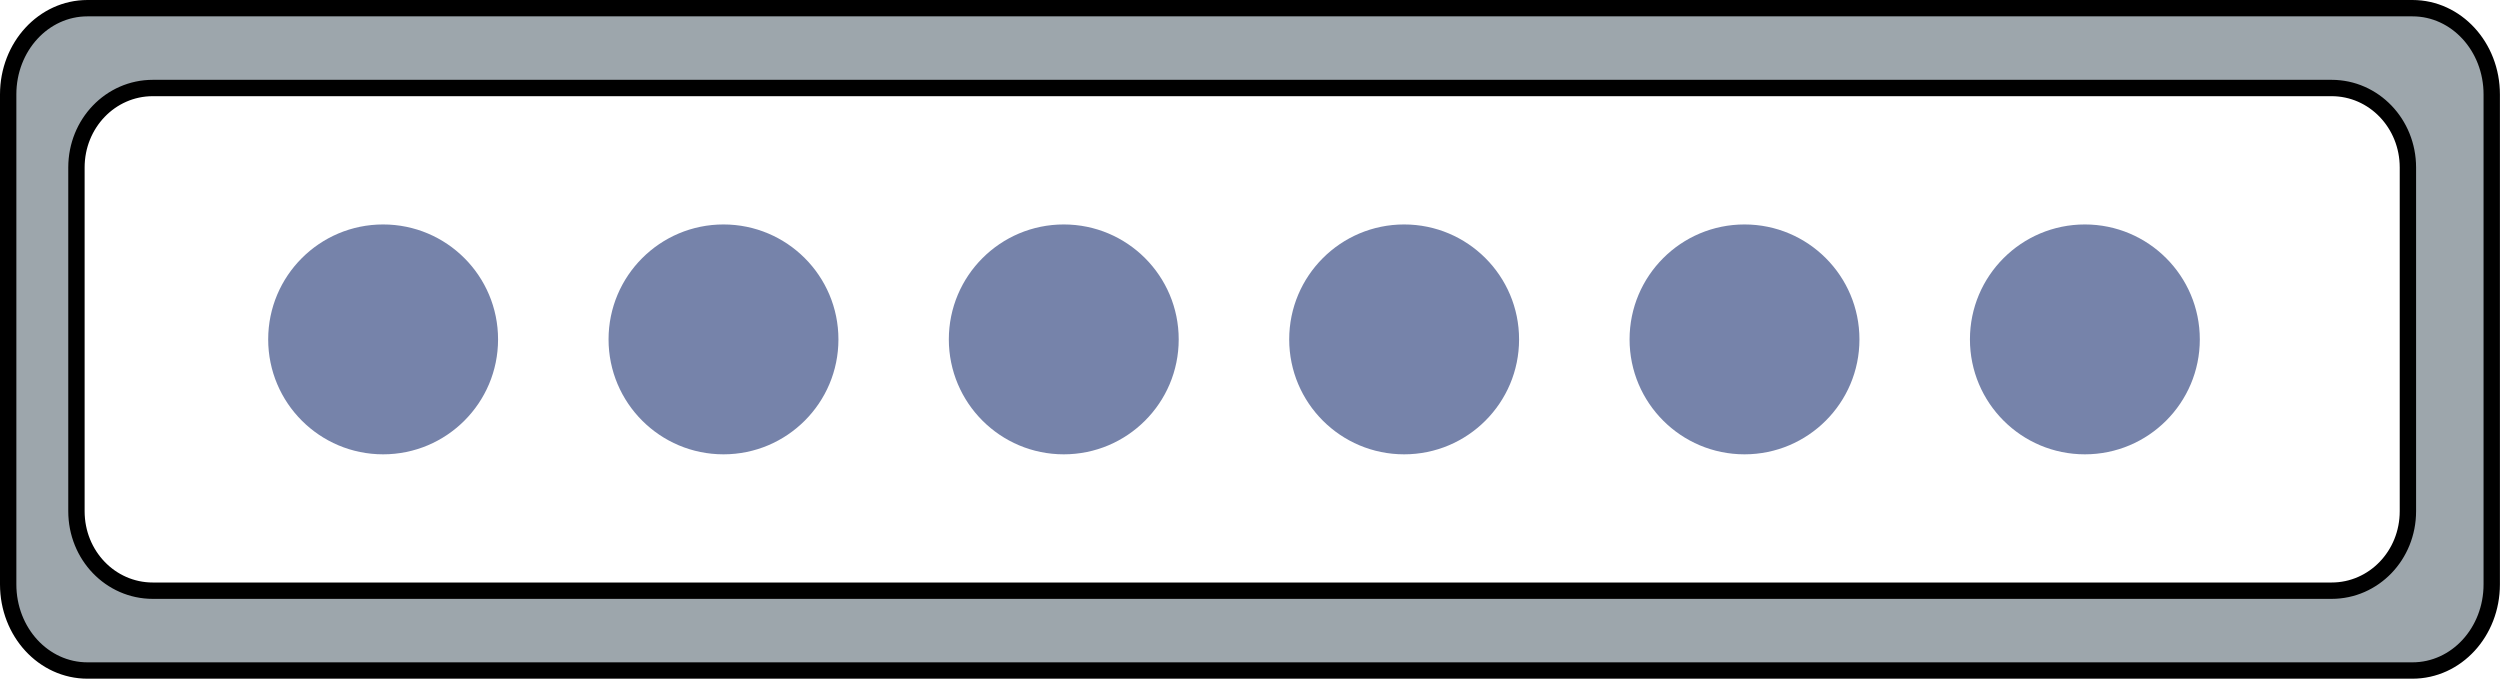 <?xml version="1.0" encoding="UTF-8" standalone="no"?>
<!-- Created with Inkscape (http://www.inkscape.org/) -->

<svg
   width="28.124mm"
   height="7.635mm"
   viewBox="0 0 28.124 7.635"
   version="1.1"
   id="svg5"
   xml:space="preserve"
   inkscape:version="1.3 (0e150ed6c4, 2023-07-21)"
   sodipodi:docname="43_BarMediumTransparentLed.svg"
   xmlns:inkscape="http://www.inkscape.org/namespaces/inkscape"
   xmlns:sodipodi="http://sodipodi.sourceforge.net/DTD/sodipodi-0.dtd"
   xmlns="http://www.w3.org/2000/svg"
   xmlns:svg="http://www.w3.org/2000/svg"><sodipodi:namedview
     id="namedview7"
     pagecolor="#505050"
     bordercolor="#eeeeee"
     borderopacity="1"
     inkscape:showpageshadow="0"
     inkscape:pageopacity="0"
     inkscape:pagecheckerboard="0"
     inkscape:deskcolor="#505050"
     inkscape:document-units="px"
     showgrid="false"
     inkscape:zoom="8.5420784"
     inkscape:cx="81.478999"
     inkscape:cy="1.8730804"
     inkscape:window-width="1280"
     inkscape:window-height="961"
     inkscape:window-x="-8"
     inkscape:window-y="-8"
     inkscape:window-maximized="1"
     inkscape:current-layer="layer5" /><defs
     id="defs2" /><g
     inkscape:groupmode="layer"
     id="layer5"
     inkscape:label="Projector"
     transform="translate(-43.188,-147.505)"><g
       id="g35"
       transform="translate(25.088,-22.512)" /><g
       id="g36"
       transform="translate(21.259,-22.512)" /><g
       id="g38"
       transform="translate(17.431,-22.512)" /><path
       id="rect1"
       style="fill:#9da6ac;fill-opacity:1;fill-rule:evenodd;stroke:#000000;stroke-width:0.184;stroke-linecap:round;stroke-linejoin:round;stroke-opacity:1"
       d="M 44.172 147.597 C 43.678 147.597 43.28 148.03 43.28 148.567 L 43.28 154.079 C 43.28 154.616 43.678 155.048 44.172 155.048 L 70.327 155.048 C 70.821 155.048 71.219 154.616 71.219 154.079 L 71.219 148.567 C 71.219 148.03 70.821 147.597 70.327 147.597 L 44.172 147.597 z M 44.907 148.495 L 69.417 148.495 C 69.893 148.495 70.276 148.894 70.276 149.389 L 70.276 153.256 C 70.276 153.752 69.893 154.15 69.417 154.15 L 44.907 154.15 C 44.431 154.15 44.048 153.752 44.048 153.256 L 44.048 149.389 C 44.048 148.894 44.431 148.495 44.907 148.495 z " /><g
       id="g35-2"
       transform="translate(10.653,-5.141)" /><g
       id="g36-0"
       transform="translate(6.825,-5.141)" /><g
       id="g38-7"
       transform="translate(2.996,-5.141)" /><circle
       style="fill:#7683aa;fill-opacity:1;fill-rule:evenodd;stroke-width:0.357;stroke-linecap:round;stroke-linejoin:round"
       id="circle39"
       cx="66.642"
       cy="151.323"
       r="1.293" /><circle
       style="fill:#7683aa;fill-opacity:1;fill-rule:evenodd;stroke-width:0.357;stroke-linecap:round;stroke-linejoin:round"
       id="circle41"
       cx="62.813"
       cy="151.323"
       r="1.293" /><circle
       style="fill:#7683aa;fill-opacity:1;fill-rule:evenodd;stroke-width:0.357;stroke-linecap:round;stroke-linejoin:round"
       id="circle43"
       cx="58.984"
       cy="151.323"
       r="1.293" /><circle
       style="fill:#7683aa;fill-opacity:1;fill-rule:evenodd;stroke-width:0.357;stroke-linecap:round;stroke-linejoin:round"
       id="circle46-9"
       cx="55.155"
       cy="151.323"
       r="1.293" /><circle
       style="fill:#7683aa;fill-opacity:1;fill-rule:evenodd;stroke-width:0.357;stroke-linecap:round;stroke-linejoin:round"
       id="circle48-8"
       cx="51.327"
       cy="151.323"
       r="1.293" /><circle
       style="fill:#7683aa;fill-opacity:1;fill-rule:evenodd;stroke-width:0.357;stroke-linecap:round;stroke-linejoin:round"
       id="circle50-8"
       cx="47.498"
       cy="151.323"
       r="1.293" /></g></svg>
